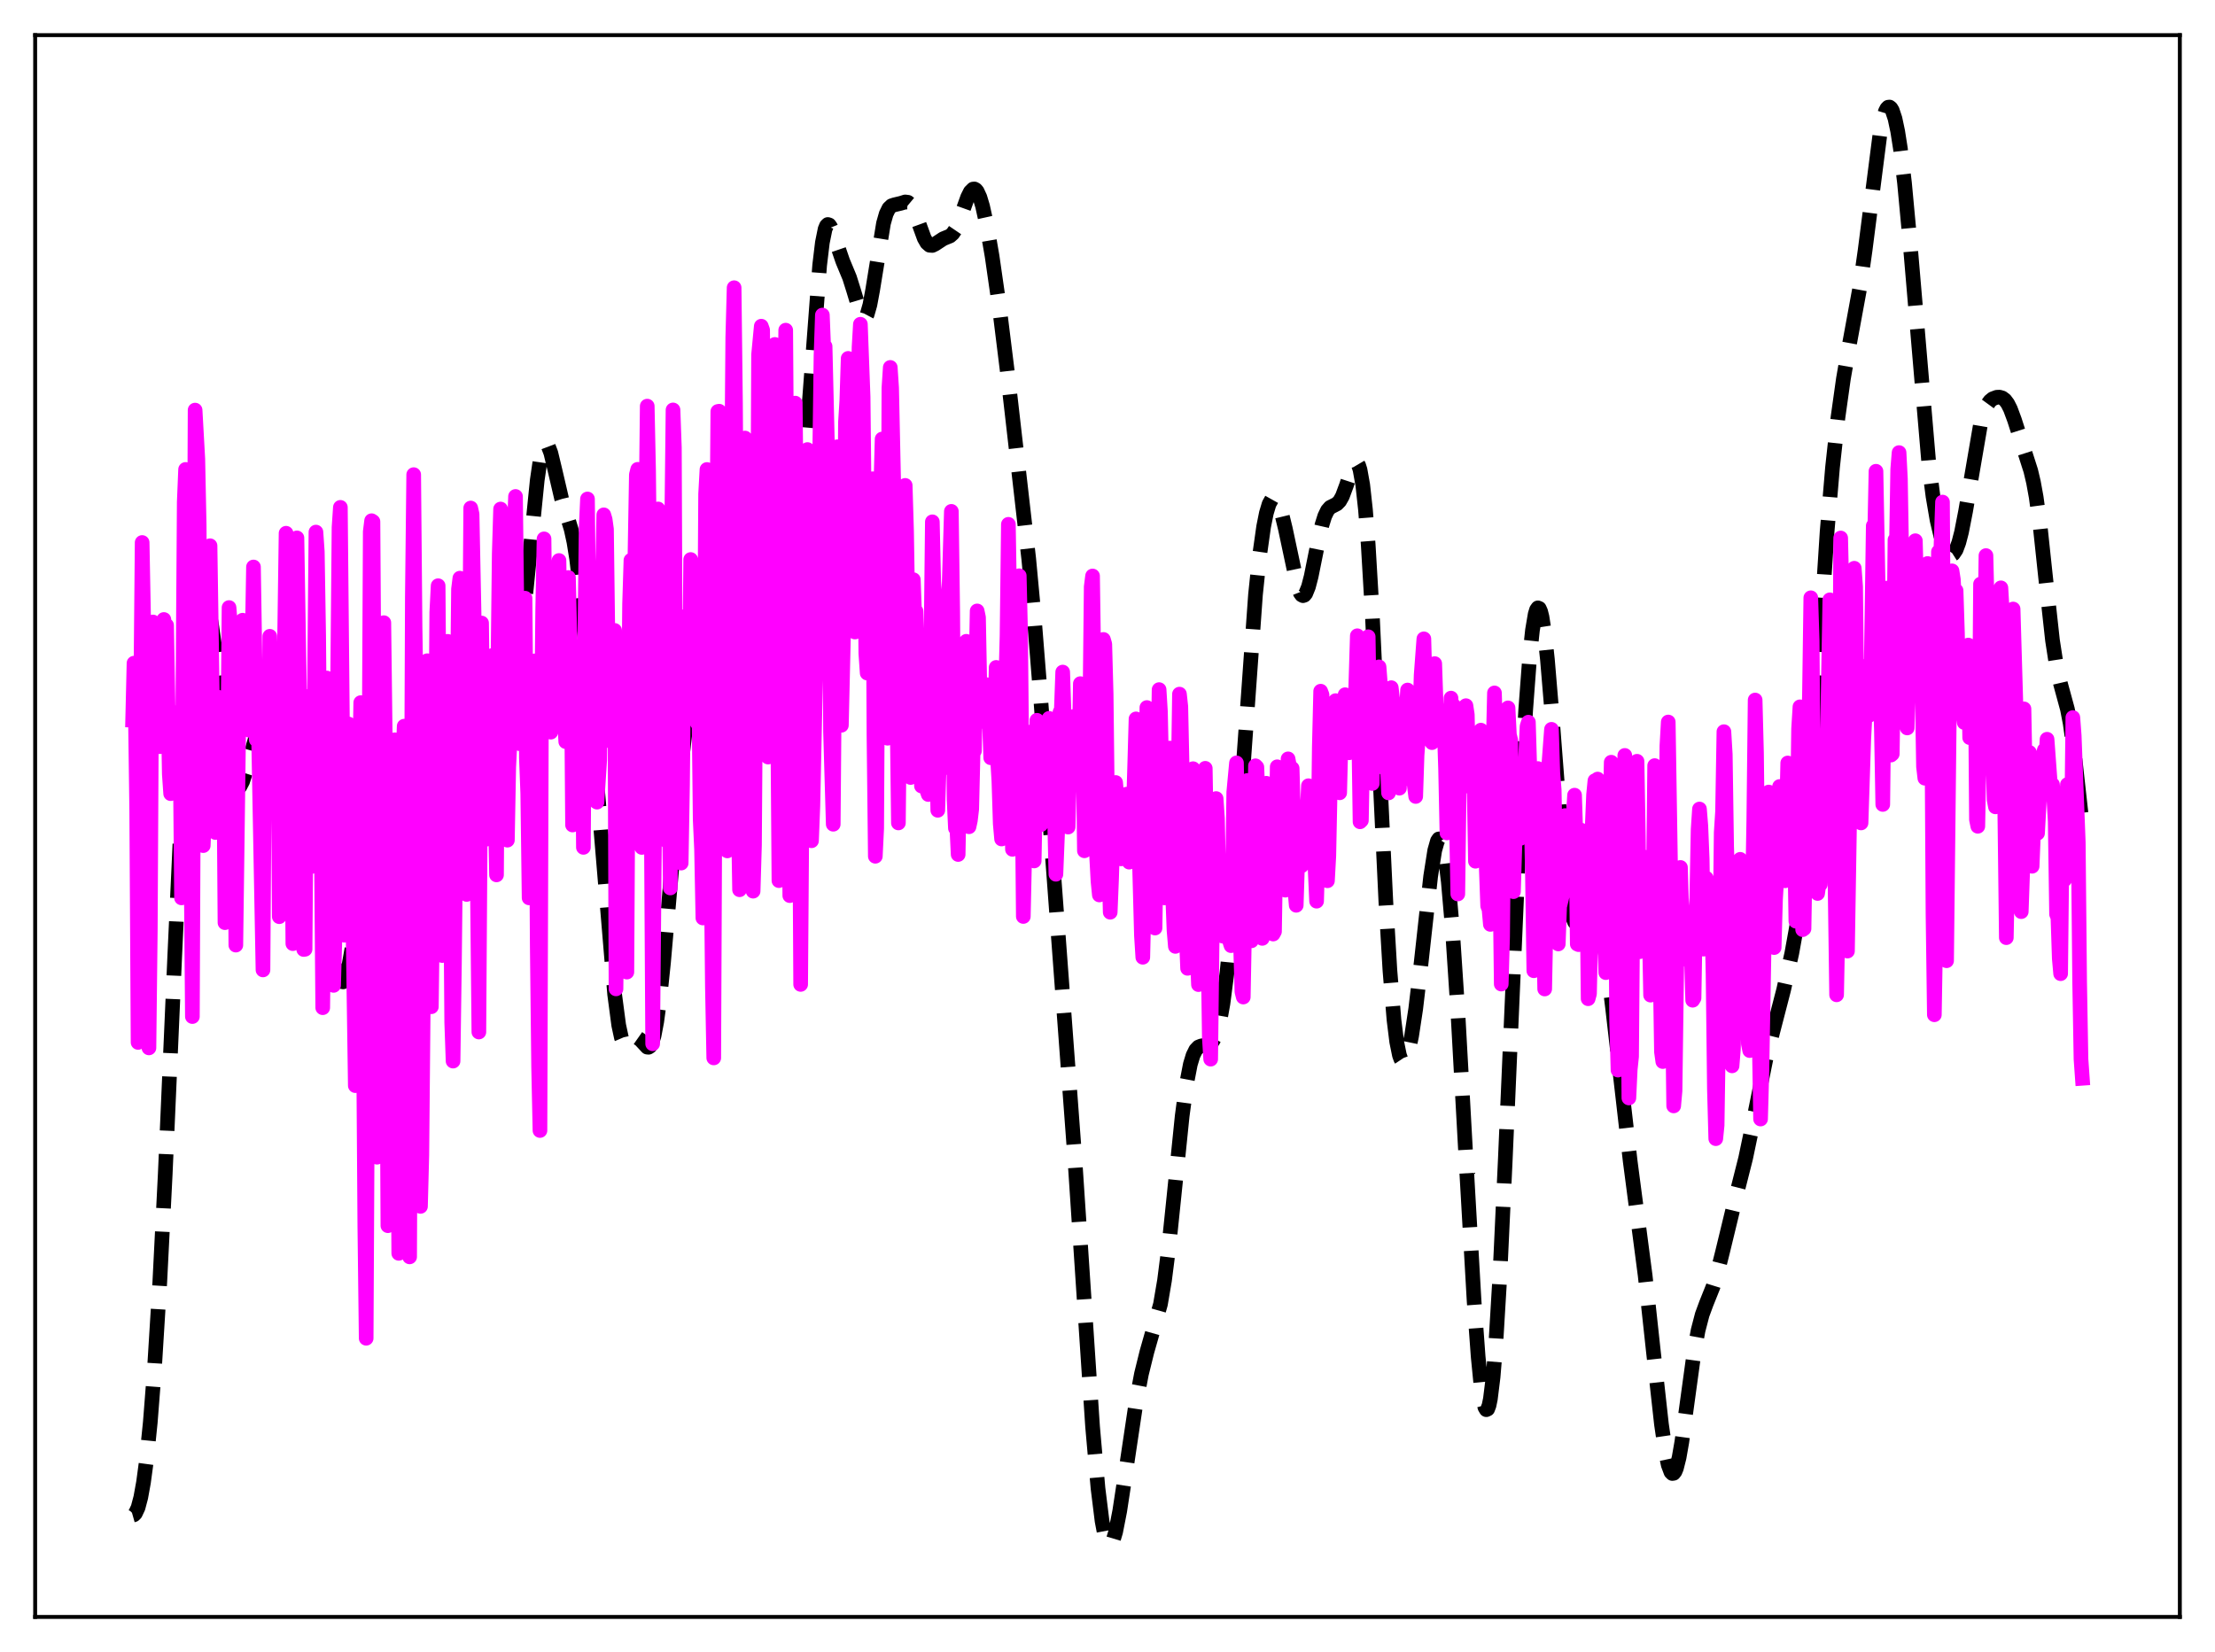 <?xml version="1.0" encoding="utf-8" standalone="no"?>
<!DOCTYPE svg PUBLIC "-//W3C//DTD SVG 1.1//EN"
  "http://www.w3.org/Graphics/SVG/1.1/DTD/svg11.dtd">
<svg xmlns:xlink="http://www.w3.org/1999/xlink" width="453.6pt" height="338.4pt" viewBox="0 0 453.6 338.4" xmlns="http://www.w3.org/2000/svg" version="1.1">
 <defs>
  <style type="text/css">*{stroke-linejoin: round; stroke-linecap: butt}</style>
 </defs>
 <g id="figure_1">
  <g id="patch_1">
   <path d="M 0 338.4 
L 453.6 338.4 
L 453.6 0 
L 0 0 
z
" style="fill: #ffffff"/>
  </g>
  <g id="axes_1">
   <g id="patch_2">
    <path d="M 7.2 331.2 
L 446.4 331.2 
L 446.4 7.2 
L 7.2 7.2 
z
" style="fill: #ffffff"/>
   </g>
   <g id="matplotlib.axis_1"/>
   <g id="matplotlib.axis_2"/>
   <g id="line2d_1">
    <path d="M 27.164 310.356 
L 27.442 310.277 
L 27.72 309.999 
L 28.276 308.811 
L 28.832 306.713 
L 29.388 303.633 
L 29.944 299.515 
L 30.778 291.315 
L 31.612 280.637 
L 32.725 262.574 
L 33.837 240.48 
L 35.783 195.842 
L 37.451 159.668 
L 38.285 145.263 
L 39.12 134.27 
L 39.676 128.943 
L 40.232 125.179 
L 40.788 122.888 
L 41.066 122.261 
L 41.344 121.96 
L 41.622 121.97 
L 41.9 122.277 
L 42.178 122.866 
L 42.734 124.835 
L 43.29 127.753 
L 44.124 133.584 
L 47.183 157.48 
L 47.739 159.833 
L 48.295 161.114 
L 48.573 161.356 
L 48.851 161.349 
L 49.129 161.114 
L 49.685 160.06 
L 50.519 157.48 
L 53.022 148.76 
L 56.636 137.851 
L 57.193 137.23 
L 57.471 137.22 
L 57.749 137.437 
L 58.027 137.889 
L 58.583 139.507 
L 59.139 141.993 
L 59.973 146.864 
L 61.641 156.833 
L 62.475 160.38 
L 63.588 163.803 
L 64.422 166.507 
L 64.978 168.908 
L 65.812 173.828 
L 66.924 182.611 
L 68.314 194.052 
L 68.87 197.554 
L 69.426 199.953 
L 69.705 200.677 
L 69.983 201.068 
L 70.261 201.123 
L 70.539 200.849 
L 70.817 200.26 
L 71.373 198.233 
L 72.207 193.567 
L 74.709 177.759 
L 75.265 175.484 
L 75.822 173.909 
L 76.378 173.026 
L 76.656 172.829 
L 76.934 172.782 
L 77.212 172.877 
L 77.768 173.447 
L 78.324 174.46 
L 79.158 176.645 
L 80.27 180.413 
L 82.217 187.167 
L 82.773 188.503 
L 83.329 189.341 
L 83.607 189.546 
L 83.885 189.6 
L 84.163 189.501 
L 84.719 188.855 
L 85.275 187.675 
L 86.109 185.185 
L 87.777 179.771 
L 88.612 177.868 
L 89.168 177.048 
L 89.724 176.545 
L 90.558 176.176 
L 91.948 175.698 
L 92.782 175.156 
L 95.285 173.3 
L 96.397 172.609 
L 96.953 172.062 
L 97.509 171.252 
L 98.065 170.114 
L 98.899 167.773 
L 100.011 163.761 
L 104.182 147.303 
L 105.016 142.958 
L 105.85 137.594 
L 106.685 131.019 
L 107.797 120.426 
L 110.021 98.337 
L 110.577 94.524 
L 111.133 92.032 
L 111.411 91.326 
L 111.689 90.982 
L 111.967 90.986 
L 112.245 91.313 
L 112.802 92.778 
L 113.636 96.254 
L 115.026 102.212 
L 116.138 105.693 
L 116.972 108.447 
L 117.528 110.997 
L 118.084 114.445 
L 118.919 121.51 
L 120.031 133.798 
L 125.87 203.682 
L 126.704 209.998 
L 127.26 212.571 
L 127.816 213.865 
L 128.094 214.101 
L 128.372 214.122 
L 128.928 213.725 
L 130.04 212.655 
L 130.596 212.603 
L 131.152 212.994 
L 132.543 214.49 
L 132.821 214.514 
L 133.099 214.334 
L 133.377 213.908 
L 133.933 212.203 
L 134.489 209.271 
L 135.045 205.148 
L 135.879 197.151 
L 137.826 174.894 
L 139.494 156.986 
L 140.606 147.184 
L 141.44 141.648 
L 141.996 139.057 
L 142.552 137.398 
L 143.108 136.594 
L 143.386 136.458 
L 143.943 136.545 
L 144.777 136.941 
L 145.055 136.971 
L 145.333 136.887 
L 145.611 136.658 
L 146.167 135.69 
L 146.723 134.005 
L 147.557 130.326 
L 151.45 110.73 
L 154.23 97.988 
L 154.786 96.676 
L 155.064 96.359 
L 155.342 96.285 
L 155.62 96.454 
L 155.899 96.856 
L 156.455 98.267 
L 157.567 102.407 
L 158.401 105.189 
L 158.957 106.339 
L 159.513 106.817 
L 159.791 106.828 
L 160.347 106.508 
L 161.459 105.293 
L 162.572 103.946 
L 163.128 102.834 
L 163.684 100.931 
L 164.24 97.84 
L 164.796 93.292 
L 165.63 83.764 
L 167.854 54.318 
L 168.411 49.674 
L 168.967 46.931 
L 169.245 46.25 
L 169.523 45.982 
L 169.801 46.07 
L 170.079 46.451 
L 170.635 47.819 
L 172.581 53.495 
L 173.971 56.84 
L 174.806 59.489 
L 176.196 64.111 
L 176.752 65.043 
L 177.03 65.127 
L 177.308 64.916 
L 177.586 64.395 
L 178.142 62.444 
L 178.698 59.461 
L 180.923 45.754 
L 181.479 43.803 
L 182.035 42.665 
L 182.591 42.141 
L 183.147 41.958 
L 184.537 41.626 
L 185.371 41.363 
L 185.927 41.433 
L 186.483 41.896 
L 187.04 42.827 
L 187.874 44.961 
L 189.264 48.779 
L 189.82 49.752 
L 190.376 50.237 
L 190.932 50.274 
L 191.488 49.999 
L 193.157 48.904 
L 194.547 48.335 
L 195.103 47.846 
L 195.659 47.028 
L 196.215 45.847 
L 197.327 42.708 
L 198.161 40.389 
L 198.717 39.278 
L 199.274 38.73 
L 199.552 38.707 
L 199.83 38.863 
L 200.108 39.198 
L 200.664 40.398 
L 201.22 42.246 
L 202.054 46.03 
L 203.166 52.471 
L 204.556 62.14 
L 206.225 75.616 
L 210.673 114.486 
L 211.786 126.406 
L 213.176 143.837 
L 220.127 237.561 
L 223.742 292.19 
L 224.854 304.847 
L 225.688 311.573 
L 226.244 314.501 
L 226.8 316.125 
L 227.078 316.454 
L 227.356 316.473 
L 227.634 316.195 
L 227.912 315.64 
L 228.468 313.784 
L 229.302 309.52 
L 230.415 302.212 
L 232.639 287.327 
L 233.751 281.434 
L 234.863 276.931 
L 237.644 267.157 
L 238.478 262.258 
L 239.312 255.717 
L 240.424 244.963 
L 242.092 228.608 
L 242.927 222.34 
L 243.761 218.01 
L 244.317 216.175 
L 244.873 215.049 
L 245.429 214.467 
L 245.985 214.243 
L 247.653 213.965 
L 248.209 213.473 
L 248.766 212.534 
L 249.322 211.003 
L 249.878 208.742 
L 250.434 205.633 
L 251.268 199.21 
L 252.102 190.629 
L 253.214 176.264 
L 257.107 121.801 
L 257.941 113.79 
L 258.775 107.873 
L 259.331 105.102 
L 259.887 103.241 
L 260.443 102.249 
L 260.721 102.066 
L 261 102.082 
L 261.278 102.29 
L 261.834 103.25 
L 262.39 104.871 
L 263.224 108.301 
L 265.726 120.063 
L 266.282 121.481 
L 266.56 121.865 
L 266.838 122.011 
L 267.117 121.914 
L 267.395 121.574 
L 267.951 120.207 
L 268.507 118.069 
L 269.897 111.162 
L 270.731 107.493 
L 271.287 105.722 
L 271.843 104.559 
L 272.399 103.919 
L 273.234 103.499 
L 273.79 103.206 
L 274.346 102.635 
L 274.902 101.649 
L 275.736 99.402 
L 276.848 96.014 
L 277.404 94.947 
L 277.682 94.759 
L 277.96 94.876 
L 278.238 95.348 
L 278.516 96.222 
L 279.072 99.326 
L 279.629 104.404 
L 280.185 111.508 
L 281.019 125.635 
L 282.409 155.183 
L 283.799 184.619 
L 284.633 198.739 
L 285.468 208.911 
L 286.024 213.388 
L 286.58 216.13 
L 286.858 216.906 
L 287.136 217.321 
L 287.414 217.401 
L 287.692 217.172 
L 287.97 216.658 
L 288.526 214.863 
L 289.082 212.161 
L 289.916 206.655 
L 291.028 197.209 
L 292.975 179.514 
L 293.809 174.21 
L 294.365 172.253 
L 294.643 171.841 
L 294.921 171.834 
L 295.199 172.246 
L 295.477 173.081 
L 296.033 176.023 
L 296.589 180.596 
L 297.423 190.205 
L 298.536 207.092 
L 300.204 237.25 
L 301.872 266.458 
L 302.706 277.902 
L 303.262 283.553 
L 303.818 287.253 
L 304.097 288.29 
L 304.375 288.752 
L 304.653 288.622 
L 304.931 287.888 
L 305.209 286.547 
L 305.765 282.061 
L 306.321 275.279 
L 307.155 261.306 
L 308.267 237.392 
L 311.604 160.062 
L 312.438 145.439 
L 313.272 134.295 
L 313.828 129.08 
L 314.384 125.791 
L 314.662 124.897 
L 314.94 124.509 
L 315.218 124.625 
L 315.496 125.239 
L 315.774 126.336 
L 316.331 129.894 
L 316.887 135.055 
L 317.721 145.019 
L 319.945 173.763 
L 320.779 181.479 
L 321.335 185.106 
L 321.891 187.526 
L 322.448 188.857 
L 322.726 189.172 
L 323.004 189.291 
L 323.282 189.245 
L 323.838 188.788 
L 325.506 186.723 
L 326.062 186.532 
L 326.34 186.633 
L 326.618 186.886 
L 327.174 187.909 
L 327.73 189.681 
L 328.286 192.23 
L 329.121 197.444 
L 330.233 206.454 
L 333.847 237.906 
L 336.906 261.265 
L 338.574 276.683 
L 340.242 291.736 
L 341.077 297.438 
L 341.633 300.064 
L 342.189 301.546 
L 342.467 301.822 
L 342.745 301.779 
L 343.023 301.42 
L 343.301 300.75 
L 343.857 298.547 
L 344.413 295.361 
L 345.525 287.198 
L 346.915 277.06 
L 347.75 272.495 
L 348.584 269.293 
L 349.418 267.028 
L 350.808 263.559 
L 351.642 260.868 
L 352.754 256.432 
L 355.535 244.942 
L 357.481 237.241 
L 358.871 230.595 
L 361.652 216.828 
L 363.042 211.334 
L 365.266 202.746 
L 366.935 195.258 
L 368.047 189.1 
L 368.881 183.017 
L 369.715 174.973 
L 370.549 164.646 
L 371.661 147.856 
L 374.164 108.906 
L 375.276 95.716 
L 376.388 85.525 
L 377.5 77.6 
L 378.613 71.182 
L 380.837 59.071 
L 381.949 51.252 
L 385.008 27.338 
L 385.564 24.588 
L 386.12 22.775 
L 386.398 22.241 
L 386.676 21.958 
L 386.954 21.927 
L 387.232 22.147 
L 387.51 22.614 
L 388.066 24.28 
L 388.622 26.899 
L 389.178 30.446 
L 390.012 37.425 
L 391.125 49.417 
L 395.017 95.201 
L 395.851 101.682 
L 396.686 106.577 
L 397.52 110.086 
L 398.076 111.749 
L 398.632 112.903 
L 399.188 113.542 
L 399.466 113.657 
L 399.744 113.63 
L 400.022 113.453 
L 400.578 112.624 
L 401.134 111.138 
L 401.69 109.003 
L 402.524 104.732 
L 405.583 86.9 
L 406.417 84.089 
L 406.973 82.892 
L 407.529 82.129 
L 408.085 81.678 
L 408.92 81.369 
L 409.476 81.349 
L 410.032 81.511 
L 410.588 81.927 
L 411.144 82.668 
L 411.7 83.768 
L 412.534 86.013 
L 415.871 96.427 
L 416.427 98.782 
L 416.983 101.843 
L 417.817 107.994 
L 418.929 118.448 
L 420.319 131.146 
L 421.154 136.545 
L 421.988 140.156 
L 423.378 145.256 
L 423.934 148.143 
L 424.768 154.02 
L 426.158 166.545 
L 426.436 169.058 
L 426.436 169.058 
" clip-path="url(#p2d844415a6)" style="fill: none; stroke-dasharray: 11.1,4.8; stroke-dashoffset: 0; stroke: #000000; stroke-width: 3"/>
   </g>
   <g id="line2d_2">
    <path d="M 27.164 147.5 
L 27.442 135.836 
L 27.72 145.902 
L 27.998 166.177 
L 28.276 213.526 
L 28.554 192.156 
L 28.832 140.921 
L 29.11 111.122 
L 29.388 125.763 
L 29.666 130.518 
L 29.944 146.134 
L 30.222 154.902 
L 30.5 214.644 
L 30.778 190.713 
L 31.056 139.534 
L 31.334 127.407 
L 31.612 131.039 
L 31.89 129.74 
L 32.168 146.628 
L 32.446 145.453 
L 32.725 152.951 
L 33.003 150.96 
L 33.559 126.892 
L 33.837 129.944 
L 34.115 128.085 
L 34.671 158.582 
L 34.949 162.568 
L 35.227 160.302 
L 35.783 145.973 
L 36.061 160.367 
L 36.339 154.993 
L 36.617 157.848 
L 36.895 154.066 
L 37.173 183.918 
L 37.729 102.869 
L 38.007 96.156 
L 38.285 130.761 
L 38.563 142.582 
L 38.842 169.468 
L 39.12 175.214 
L 39.398 208.227 
L 39.954 84.001 
L 40.51 93.993 
L 40.788 107.543 
L 41.066 149.035 
L 41.344 165.88 
L 41.622 173.208 
L 41.9 166.283 
L 42.178 152.762 
L 42.734 116.926 
L 43.012 111.786 
L 43.568 148.664 
L 44.124 170.525 
L 44.68 142.81 
L 44.959 147.312 
L 45.237 147.492 
L 45.515 158.378 
L 45.793 151.589 
L 46.071 188.993 
L 46.349 183.524 
L 46.905 124.448 
L 47.183 127.845 
L 47.461 134.07 
L 47.739 153.239 
L 48.017 153.258 
L 48.295 193.592 
L 49.129 130.056 
L 49.407 129.595 
L 49.685 127.04 
L 49.963 139.094 
L 50.241 137.154 
L 50.519 129.556 
L 50.797 137.561 
L 51.076 149.591 
L 51.632 132.21 
L 51.91 116.136 
L 52.466 151.511 
L 52.744 139.93 
L 53.856 198.675 
L 54.134 158.107 
L 54.412 143.381 
L 54.69 136.63 
L 54.968 166.297 
L 55.246 130.334 
L 55.802 156.395 
L 56.08 162.647 
L 56.358 145.262 
L 56.636 152.288 
L 56.914 144.245 
L 57.193 187.767 
L 57.471 133.664 
L 57.749 145.235 
L 58.027 148.917 
L 58.583 109.226 
L 58.861 131.642 
L 59.139 133.635 
L 59.695 158.473 
L 59.973 193.29 
L 60.251 188.102 
L 60.529 138.007 
L 60.807 110.178 
L 62.197 194.488 
L 62.475 194.441 
L 62.753 157.547 
L 63.031 142.663 
L 63.309 159.944 
L 63.588 164.953 
L 63.866 177.48 
L 64.144 167.734 
L 64.7 108.989 
L 64.978 112.989 
L 65.256 130.149 
L 65.534 161.87 
L 65.812 173.648 
L 66.09 206.412 
L 66.924 138.883 
L 67.202 139.71 
L 67.48 150.33 
L 68.314 201.841 
L 68.592 191.98 
L 68.87 169.596 
L 69.426 108.022 
L 69.705 103.924 
L 70.539 191.563 
L 70.817 185.634 
L 71.373 148.296 
L 71.929 154.078 
L 72.207 184.599 
L 72.763 222.375 
L 73.597 159.669 
L 73.875 143.92 
L 74.431 211.367 
L 74.709 251.108 
L 74.987 274.122 
L 75.822 108.905 
L 76.1 106.66 
L 76.378 106.845 
L 77.212 237.032 
L 77.49 224.895 
L 77.768 207.496 
L 78.046 181.275 
L 78.324 140.737 
L 78.602 127.546 
L 78.88 150.176 
L 79.436 251.065 
L 79.714 248.482 
L 79.992 219.421 
L 80.27 203.93 
L 80.548 166.341 
L 80.826 151.536 
L 81.104 175.81 
L 81.66 256.729 
L 81.939 229.949 
L 82.495 155.542 
L 82.773 148.745 
L 83.051 160.516 
L 83.607 238.487 
L 83.885 257.451 
L 84.441 122.311 
L 84.719 97.222 
L 84.997 128.387 
L 85.275 146.227 
L 86.109 247.112 
L 86.387 236.588 
L 87.221 146.711 
L 87.499 135.338 
L 88.056 200.85 
L 88.334 206.214 
L 88.612 184.972 
L 89.168 161.085 
L 89.446 125.411 
L 89.724 119.975 
L 90.28 191.63 
L 90.558 195.725 
L 90.836 180.652 
L 91.114 177.847 
L 91.392 169.074 
L 91.67 131.368 
L 91.948 140.306 
L 92.504 209.429 
L 92.782 217.349 
L 93.06 197.373 
L 93.894 120.683 
L 94.172 118.429 
L 94.451 126.81 
L 95.007 176.032 
L 95.563 183.211 
L 95.841 178.175 
L 96.397 104.062 
L 96.675 105.314 
L 97.231 133.15 
L 97.509 156.679 
L 98.065 211.392 
L 98.621 127.619 
L 98.899 148.875 
L 99.455 171.928 
L 99.733 151.728 
L 100.011 145.242 
L 100.289 151.277 
L 100.568 140.042 
L 100.846 134.259 
L 101.402 164.734 
L 101.68 179.208 
L 101.958 137.201 
L 102.236 113.405 
L 102.514 104.267 
L 102.792 125.37 
L 103.07 121.981 
L 103.348 127.231 
L 103.626 158.561 
L 103.904 172.094 
L 104.182 157.109 
L 105.016 140.545 
L 105.294 109.178 
L 105.572 101.691 
L 106.128 148.63 
L 106.406 152.334 
L 106.685 145.733 
L 106.963 149.653 
L 107.519 122.531 
L 107.797 155.267 
L 108.075 162.536 
L 108.353 183.917 
L 108.909 153.812 
L 109.187 153.231 
L 109.465 135.378 
L 109.743 152.443 
L 110.021 193.765 
L 110.299 218.568 
L 110.577 231.567 
L 110.855 151.765 
L 111.133 125.007 
L 111.411 110.378 
L 111.689 135.45 
L 111.967 135.242 
L 112.245 117.547 
L 112.523 143.972 
L 112.802 149.967 
L 113.08 133.113 
L 113.358 141.515 
L 113.636 140.968 
L 113.914 141.832 
L 114.192 118.436 
L 114.47 114.808 
L 115.026 146.049 
L 115.304 144.067 
L 115.582 146.642 
L 115.86 151.918 
L 116.138 139.555 
L 116.416 118.292 
L 116.694 129.952 
L 116.972 134.731 
L 117.25 168.989 
L 117.528 153.168 
L 117.806 146.896 
L 118.084 148.052 
L 118.362 144.826 
L 118.64 144.44 
L 118.919 145.205 
L 119.197 139.207 
L 119.475 173.571 
L 119.753 131.845 
L 120.031 108.314 
L 120.309 102.207 
L 120.587 126.8 
L 120.865 134.055 
L 121.143 128.227 
L 121.421 129.647 
L 121.977 156.882 
L 122.255 164.305 
L 122.811 155.687 
L 123.089 132.924 
L 123.645 105.458 
L 123.923 106.379 
L 124.201 108.403 
L 124.757 151.715 
L 125.036 145.176 
L 125.314 132.386 
L 125.592 146.242 
L 125.87 129.131 
L 126.148 202.557 
L 126.426 178.091 
L 126.704 163.471 
L 126.982 170.114 
L 127.26 161.608 
L 127.538 164.973 
L 127.816 166.29 
L 128.094 139.649 
L 128.372 199.115 
L 128.65 151.921 
L 128.928 123.681 
L 129.206 114.76 
L 129.484 131.034 
L 129.762 129.439 
L 130.318 97.24 
L 130.596 96.135 
L 130.874 118.342 
L 131.152 169.287 
L 131.431 173.583 
L 131.709 160.49 
L 132.265 107.711 
L 132.543 83.187 
L 132.821 96.415 
L 133.099 122.61 
L 133.655 213.802 
L 134.489 119.916 
L 134.767 104.251 
L 135.045 161.204 
L 135.323 121.451 
L 135.601 117.982 
L 135.879 144.844 
L 136.157 155.946 
L 136.435 159.123 
L 136.713 172.448 
L 136.991 160.881 
L 137.269 181.885 
L 137.548 108.323 
L 137.826 83.968 
L 138.104 91.707 
L 138.382 159.226 
L 138.66 171.847 
L 138.938 168.581 
L 139.216 168.872 
L 139.494 176.789 
L 139.772 160.747 
L 140.05 133.888 
L 140.328 126.243 
L 140.606 140.962 
L 140.884 145.18 
L 141.162 143.996 
L 141.44 114.61 
L 141.996 136.522 
L 142.274 124.391 
L 142.552 143.592 
L 142.83 148.153 
L 143.108 143.071 
L 143.386 167.867 
L 143.665 173.96 
L 143.943 188.036 
L 144.499 101.164 
L 144.777 96.169 
L 145.889 202.163 
L 146.167 216.697 
L 146.445 154.341 
L 147.001 84.284 
L 147.279 84.231 
L 147.557 103.385 
L 147.835 107.22 
L 148.113 102.861 
L 148.391 152.123 
L 148.947 174.294 
L 149.225 166.361 
L 149.503 137.837 
L 150.06 69.134 
L 150.338 58.933 
L 150.616 82.441 
L 151.172 165.339 
L 151.45 182.25 
L 151.728 167.415 
L 152.006 98.242 
L 152.284 92.759 
L 152.562 89.727 
L 152.84 128.1 
L 153.118 114.955 
L 153.396 125.861 
L 153.674 146.223 
L 153.952 175.577 
L 154.23 182.539 
L 154.508 173.103 
L 154.786 133.43 
L 155.064 132.119 
L 155.342 72.674 
L 155.899 66.813 
L 156.177 67.597 
L 156.733 134.422 
L 157.011 139.037 
L 157.289 155.072 
L 157.845 91.886 
L 158.123 86.429 
L 158.401 70.752 
L 158.679 70.554 
L 159.513 180.382 
L 159.791 167.751 
L 160.903 67.629 
L 161.737 183.452 
L 162.294 101.44 
L 162.85 82.572 
L 163.406 132.191 
L 163.684 153.379 
L 163.962 201.642 
L 164.518 126.917 
L 164.796 109.418 
L 165.074 102.521 
L 165.352 92.083 
L 165.63 107.932 
L 165.908 106.409 
L 166.186 172.217 
L 166.464 165.121 
L 167.298 125.891 
L 167.576 103.83 
L 167.854 93.685 
L 168.132 72.73 
L 168.411 64.538 
L 168.689 71.475 
L 168.967 70.943 
L 169.801 105.952 
L 170.079 149.862 
L 170.635 168.834 
L 171.191 102.264 
L 171.469 91.51 
L 171.747 107.039 
L 172.025 137.598 
L 172.303 148.56 
L 172.859 124.764 
L 173.137 86.518 
L 173.415 82.027 
L 173.693 73.411 
L 173.971 82.655 
L 174.249 113.426 
L 174.528 106.303 
L 175.084 129.462 
L 175.918 71.136 
L 176.196 66.416 
L 176.752 81.286 
L 177.308 133.822 
L 177.586 137.867 
L 177.864 132.13 
L 178.142 109.634 
L 178.42 100.868 
L 178.698 98.067 
L 178.976 150.669 
L 179.254 175.391 
L 179.532 169.683 
L 179.81 120.406 
L 180.645 89.928 
L 181.201 144.565 
L 181.479 138.022 
L 181.757 151.214 
L 182.035 79.48 
L 182.313 75.262 
L 182.591 79.442 
L 183.147 105.135 
L 183.703 146.157 
L 183.981 168.566 
L 184.537 114.919 
L 184.815 101.021 
L 185.093 102.179 
L 185.371 99.428 
L 185.649 108.742 
L 186.483 159.259 
L 186.762 131.759 
L 187.04 118.741 
L 187.318 126.364 
L 187.596 125.219 
L 187.874 135.171 
L 188.152 132.663 
L 188.708 161.004 
L 189.264 134.624 
L 189.542 159.204 
L 189.82 161.934 
L 190.098 162.74 
L 190.376 141.769 
L 190.654 132.334 
L 190.932 106.886 
L 191.21 119.106 
L 191.488 122.628 
L 191.766 151.749 
L 192.044 165.976 
L 192.6 148.626 
L 192.879 148.276 
L 193.157 156.42 
L 193.435 157.262 
L 193.713 139.268 
L 193.991 142.796 
L 194.269 123.265 
L 194.825 104.744 
L 195.103 125.367 
L 195.381 163.829 
L 195.659 169.648 
L 195.937 169.339 
L 196.215 175.03 
L 196.493 160.291 
L 196.771 159.031 
L 197.049 147.683 
L 197.327 150.816 
L 197.605 133.673 
L 197.883 131.362 
L 198.439 169.347 
L 198.717 168.067 
L 198.995 165.73 
L 199.274 154.208 
L 199.552 153.819 
L 200.108 125.138 
L 200.386 126.475 
L 200.664 141.15 
L 200.942 147.063 
L 201.22 147.764 
L 201.498 143.118 
L 201.776 142.639 
L 202.054 140.249 
L 202.332 142.608 
L 202.61 147.386 
L 202.888 155.217 
L 203.166 151.347 
L 203.444 152.304 
L 203.722 148.339 
L 204 136.71 
L 204.278 155.438 
L 204.556 159.974 
L 204.834 168.725 
L 205.112 171.854 
L 206.225 130.31 
L 206.503 107.401 
L 206.781 124.108 
L 207.337 173.972 
L 207.893 154.835 
L 208.171 144.009 
L 208.449 139.237 
L 208.727 117.936 
L 209.005 129.67 
L 209.561 187.725 
L 210.395 149.933 
L 210.673 150.991 
L 210.951 157.049 
L 211.229 157.014 
L 211.508 161.073 
L 211.786 176.352 
L 212.342 147.537 
L 212.62 149.085 
L 213.176 168.912 
L 213.732 155.879 
L 214.01 165.113 
L 214.288 161.539 
L 214.844 147.143 
L 215.122 154.724 
L 215.4 156.166 
L 215.678 155.74 
L 216.234 179.078 
L 216.79 165.179 
L 217.068 145.879 
L 217.346 145.351 
L 217.625 137.665 
L 218.181 154.537 
L 218.459 169.018 
L 218.737 169.411 
L 219.293 147.256 
L 219.571 147.715 
L 219.849 146.764 
L 220.127 151.711 
L 220.405 149.742 
L 220.683 160.637 
L 220.961 154.92 
L 221.239 140.033 
L 221.517 143.438 
L 221.795 152.197 
L 222.073 174.269 
L 222.629 171.591 
L 222.907 171.798 
L 223.463 120.186 
L 223.742 117.98 
L 224.576 175.459 
L 224.854 180.513 
L 225.132 183.316 
L 225.688 161.129 
L 225.966 130.979 
L 226.244 131.935 
L 226.522 142.156 
L 226.8 165.973 
L 227.356 186.859 
L 227.634 179.988 
L 228.19 162.174 
L 228.468 160.283 
L 228.746 163.623 
L 229.024 168.646 
L 229.302 165.871 
L 229.58 175.925 
L 229.858 173.128 
L 230.137 165.779 
L 230.415 162.938 
L 230.693 162.676 
L 230.971 171.436 
L 231.249 176.598 
L 231.527 174.891 
L 231.805 175.053 
L 232.361 157.089 
L 232.639 147.255 
L 232.917 153.983 
L 233.195 171.09 
L 233.751 191.665 
L 234.029 196.08 
L 234.585 172.398 
L 234.863 144.93 
L 235.141 145.468 
L 235.419 155.504 
L 235.697 177.92 
L 235.975 189.056 
L 236.254 188.874 
L 236.532 190.096 
L 237.366 141.258 
L 237.644 145.779 
L 238.2 171.4 
L 238.478 183.919 
L 238.756 182.486 
L 239.034 174.055 
L 239.312 158.301 
L 239.59 153.226 
L 240.146 183.563 
L 240.424 190.61 
L 240.702 193.852 
L 240.98 180.177 
L 241.536 142.18 
L 241.814 144.728 
L 242.371 170.643 
L 242.649 185.186 
L 243.205 198.348 
L 243.483 192.623 
L 243.761 166.429 
L 244.039 159.676 
L 244.317 157.455 
L 244.873 191.013 
L 245.151 195.27 
L 245.429 201.681 
L 245.707 196.038 
L 246.263 170.653 
L 246.541 160.249 
L 246.819 157.377 
L 247.097 173.778 
L 247.653 212.574 
L 247.931 216.951 
L 248.209 193.832 
L 248.766 169.041 
L 249.044 163.573 
L 249.322 167.635 
L 249.6 180.633 
L 250.156 191.34 
L 250.434 191.762 
L 250.712 187.246 
L 250.99 178.475 
L 251.268 177.975 
L 251.546 187.756 
L 251.824 192.837 
L 252.102 193.701 
L 252.38 181.886 
L 252.658 162.242 
L 253.214 156.269 
L 253.77 186.842 
L 254.048 193.429 
L 254.326 203.141 
L 254.605 204.228 
L 255.439 159.865 
L 255.717 160.585 
L 256.273 192.71 
L 256.551 192.257 
L 257.107 156.861 
L 257.385 157.135 
L 257.663 164.034 
L 258.219 188.032 
L 258.497 192.212 
L 258.775 180.912 
L 259.053 163.352 
L 259.331 160.439 
L 259.609 165.487 
L 260.165 177.713 
L 260.443 183.257 
L 260.721 191.323 
L 261 190.803 
L 261.556 157.062 
L 261.834 160.404 
L 262.112 166.044 
L 262.39 176.823 
L 262.668 179.7 
L 262.946 178.656 
L 263.224 182.334 
L 263.502 176.061 
L 263.78 155.441 
L 264.058 156.907 
L 264.336 160.709 
L 264.614 157.388 
L 264.892 166.921 
L 265.17 182.311 
L 265.448 185.434 
L 266.004 167.865 
L 266.56 177.326 
L 267.117 169.37 
L 267.395 172.58 
L 267.951 160.946 
L 268.507 169.169 
L 268.785 170.461 
L 269.063 172.485 
L 269.619 184.595 
L 269.897 174.803 
L 270.175 152.978 
L 270.453 141.579 
L 270.731 142.317 
L 271.009 153.266 
L 271.287 157.654 
L 271.565 173.715 
L 271.843 180.41 
L 272.121 175.343 
L 272.677 148.314 
L 272.955 146.256 
L 273.234 147.877 
L 273.512 143.514 
L 273.79 148.537 
L 274.346 162.391 
L 274.624 151.502 
L 274.902 146.747 
L 275.18 145.353 
L 275.458 142.302 
L 275.736 145.606 
L 276.014 146.395 
L 276.292 154.189 
L 276.57 150.07 
L 276.848 148.372 
L 277.126 145.727 
L 277.404 148.299 
L 277.96 130.225 
L 278.516 168.333 
L 278.794 168.059 
L 279.072 153.381 
L 279.351 148.712 
L 279.629 148.86 
L 279.907 145.781 
L 280.185 130.426 
L 280.463 147.212 
L 280.741 156.15 
L 281.019 160.482 
L 281.297 145.662 
L 281.575 139.018 
L 281.853 140.752 
L 282.131 139.301 
L 282.409 136.596 
L 282.687 140.179 
L 282.965 151.175 
L 283.243 157.037 
L 283.521 149.409 
L 283.799 149.536 
L 284.355 162.415 
L 284.633 148.856 
L 284.911 140.859 
L 285.746 148.13 
L 286.024 156.804 
L 286.302 160.372 
L 286.58 161.445 
L 286.858 148.803 
L 287.136 148.524 
L 287.414 159.656 
L 287.97 146.153 
L 288.248 141.342 
L 288.526 144.625 
L 288.804 145.719 
L 289.082 147.842 
L 289.36 146.799 
L 289.638 160.939 
L 289.916 163.144 
L 290.194 154.682 
L 290.75 147.03 
L 291.028 138.277 
L 291.585 130.856 
L 292.141 150.879 
L 292.419 149.666 
L 292.697 149.861 
L 292.975 151.725 
L 293.253 152.113 
L 293.531 145.655 
L 293.809 135.929 
L 294.087 143.993 
L 294.365 147.765 
L 294.643 147.503 
L 294.921 146.04 
L 295.199 151.005 
L 295.477 151.329 
L 295.755 149.202 
L 296.033 157.461 
L 296.311 170.616 
L 296.589 157.136 
L 296.867 152.91 
L 297.145 142.997 
L 297.423 149.109 
L 297.701 144.514 
L 298.258 168.648 
L 298.536 183.118 
L 298.814 162.422 
L 299.092 153.518 
L 299.37 149.601 
L 299.648 149.012 
L 299.926 144.814 
L 300.204 144.546 
L 300.482 146.384 
L 300.76 158.54 
L 301.038 161.167 
L 301.316 158.992 
L 301.594 155.489 
L 301.872 160.583 
L 302.15 176.413 
L 302.984 150.975 
L 303.262 149.556 
L 303.54 153.02 
L 303.818 154.648 
L 304.097 162.412 
L 304.375 178.001 
L 304.653 185.556 
L 304.931 186.25 
L 305.209 189.348 
L 305.487 164.713 
L 306.043 141.935 
L 306.321 150.564 
L 306.599 154.059 
L 307.155 179.029 
L 307.433 201.57 
L 307.711 191.868 
L 307.989 163.263 
L 308.823 144.998 
L 309.101 150.472 
L 309.379 151.624 
L 309.657 172.027 
L 309.935 182.642 
L 310.492 164.613 
L 310.77 162.135 
L 311.326 171.741 
L 311.604 167.135 
L 311.882 167.056 
L 312.716 148.773 
L 312.994 147.925 
L 313.55 166.362 
L 313.828 179.548 
L 314.106 198.841 
L 314.662 168.298 
L 314.94 157.423 
L 315.218 160.064 
L 315.496 166.064 
L 315.774 179.324 
L 316.052 187.191 
L 316.331 202.58 
L 316.887 174.566 
L 317.165 156.771 
L 317.721 149.391 
L 317.999 158.363 
L 318.277 161.754 
L 318.833 190.591 
L 319.111 193.354 
L 319.389 185.696 
L 319.945 183.388 
L 320.501 167.058 
L 320.779 170.804 
L 321.057 171.22 
L 321.335 171.382 
L 321.613 167.944 
L 321.891 171.751 
L 322.448 162.875 
L 322.726 171.317 
L 323.004 193.375 
L 323.282 193.497 
L 323.838 170.054 
L 324.116 171.844 
L 324.394 177.919 
L 324.672 171.838 
L 324.95 179.183 
L 325.228 204.575 
L 325.506 203.559 
L 325.784 191.146 
L 326.062 169.398 
L 326.34 162.774 
L 326.618 159.908 
L 326.896 163.153 
L 327.174 159.58 
L 327.452 168.402 
L 327.73 182.087 
L 328.008 185.897 
L 328.286 192.623 
L 328.564 190.42 
L 328.843 199.227 
L 329.121 192.264 
L 329.955 156.126 
L 330.233 162.247 
L 330.511 164.539 
L 330.789 175.136 
L 331.067 209.286 
L 331.345 219.191 
L 331.623 212.987 
L 331.901 202.004 
L 332.179 175.185 
L 332.457 173.981 
L 332.735 154.734 
L 333.013 165.103 
L 333.291 189.021 
L 333.569 224.901 
L 333.847 219.071 
L 334.125 216.4 
L 334.403 182.907 
L 334.96 159.361 
L 335.238 155.932 
L 335.516 171.333 
L 335.794 194.942 
L 336.35 185.562 
L 336.628 175.522 
L 336.906 179.21 
L 337.184 175.727 
L 337.462 175.944 
L 338.018 203.836 
L 338.574 181.98 
L 338.852 156.822 
L 339.13 160.718 
L 339.408 167.378 
L 339.686 180.298 
L 340.242 215.44 
L 340.52 217.444 
L 340.798 212.381 
L 341.355 152.783 
L 341.633 147.893 
L 342.189 182.78 
L 342.745 226.528 
L 343.023 223.438 
L 343.579 182.44 
L 343.857 182.198 
L 344.135 177.682 
L 344.691 196.473 
L 344.969 192.342 
L 345.247 191.241 
L 345.525 194.752 
L 345.803 192.419 
L 346.081 196.486 
L 346.359 195.557 
L 346.637 204.881 
L 346.915 204.431 
L 347.194 188.259 
L 347.472 183.921 
L 347.75 169.879 
L 348.028 165.714 
L 348.306 169.129 
L 348.584 175.92 
L 348.862 194.411 
L 349.418 179.876 
L 349.696 185.439 
L 349.974 193.372 
L 350.252 185.678 
L 350.53 186.527 
L 350.808 199.478 
L 351.086 223.058 
L 351.364 233.238 
L 351.642 230.5 
L 352.198 194.352 
L 352.476 170.535 
L 352.754 166.213 
L 353.032 149.874 
L 353.311 154.526 
L 353.589 173.377 
L 353.867 181.858 
L 354.423 211.411 
L 354.701 218.321 
L 354.979 214.871 
L 355.257 200.715 
L 355.535 179.185 
L 355.813 178.787 
L 356.091 178.094 
L 356.369 176.021 
L 356.647 176.496 
L 356.925 179.129 
L 357.203 185.197 
L 357.481 197.304 
L 357.759 199.913 
L 358.037 213.817 
L 358.315 215.192 
L 359.149 168.075 
L 359.428 143.388 
L 359.706 154.191 
L 359.984 177.527 
L 360.262 212.576 
L 360.54 229.215 
L 360.818 219.216 
L 361.374 187.447 
L 361.652 181.338 
L 361.93 164.105 
L 362.208 162.239 
L 362.486 176.976 
L 362.764 183.266 
L 363.042 192.168 
L 363.32 194.094 
L 363.598 184.227 
L 364.154 175.048 
L 364.432 161.104 
L 364.71 161.31 
L 364.988 163.349 
L 365.266 179.74 
L 365.544 180.418 
L 366.101 156.287 
L 366.379 164.092 
L 366.657 175.346 
L 367.213 161.661 
L 367.491 172.036 
L 367.769 188.693 
L 368.325 149.243 
L 368.603 144.78 
L 369.159 190.427 
L 369.437 190.219 
L 369.715 174.033 
L 369.993 170.939 
L 370.271 151.305 
L 370.549 142.401 
L 370.827 122.444 
L 371.105 131.285 
L 371.383 164.65 
L 371.94 175.851 
L 372.218 183.013 
L 372.496 181.098 
L 372.774 181.155 
L 373.33 159.536 
L 373.608 164.916 
L 373.886 162.26 
L 374.164 154.523 
L 374.72 122.865 
L 374.998 134.442 
L 375.276 157.905 
L 375.554 164.1 
L 376.11 203.771 
L 376.388 189.531 
L 376.666 160.502 
L 376.944 110.201 
L 377.222 121.977 
L 377.5 122.533 
L 377.778 133.088 
L 378.335 194.814 
L 379.169 143.583 
L 379.447 132.622 
L 379.725 116.399 
L 380.003 120.169 
L 380.281 145.384 
L 380.559 159.823 
L 380.837 167.15 
L 381.115 168.568 
L 381.671 151.466 
L 381.949 146.191 
L 382.227 136.416 
L 382.505 146.06 
L 382.783 146.528 
L 383.061 145.693 
L 383.617 107.704 
L 383.895 110.045 
L 384.174 96.53 
L 385.008 140.775 
L 385.286 149.665 
L 385.564 164.778 
L 385.842 140.809 
L 386.398 120.461 
L 386.676 123.64 
L 386.954 150.581 
L 387.232 154.668 
L 387.51 154.43 
L 387.788 136.277 
L 388.066 110.57 
L 388.344 112.931 
L 388.622 96.117 
L 388.9 92.707 
L 389.178 98.086 
L 389.456 114.468 
L 389.734 139.163 
L 390.012 132.826 
L 390.291 144.057 
L 390.569 149.108 
L 390.847 136.842 
L 391.125 112.73 
L 391.403 117.818 
L 391.681 127.256 
L 391.959 121.96 
L 392.237 110.758 
L 393.071 141.658 
L 393.349 123.505 
L 393.905 157.024 
L 394.183 159.404 
L 394.461 128.317 
L 394.739 115.423 
L 395.573 142.649 
L 395.851 187.267 
L 396.129 207.858 
L 396.407 191.513 
L 396.964 113.025 
L 397.242 118.918 
L 397.798 102.842 
L 398.354 184.988 
L 398.632 196.791 
L 399.188 146.607 
L 399.744 116.93 
L 400.022 118.719 
L 400.3 123.847 
L 400.578 120.966 
L 400.856 129.635 
L 401.134 145.753 
L 401.412 142.892 
L 401.69 143.442 
L 402.246 147.995 
L 402.524 145.995 
L 402.803 135.334 
L 403.081 132.131 
L 403.359 151.091 
L 403.637 150.315 
L 403.915 137.606 
L 404.193 134.16 
L 404.471 133.523 
L 404.749 167.879 
L 405.027 169.25 
L 405.305 154.874 
L 405.583 119.638 
L 405.861 143.244 
L 406.139 139.904 
L 406.417 132.412 
L 406.695 113.802 
L 406.973 125.148 
L 407.251 131.746 
L 407.529 131.733 
L 408.363 163.801 
L 408.641 165.269 
L 408.92 144.725 
L 409.198 139.514 
L 409.476 125.467 
L 409.754 120.408 
L 410.032 125.182 
L 410.588 169.151 
L 410.866 192.064 
L 411.422 163.27 
L 411.978 146.069 
L 412.256 124.747 
L 413.368 162.864 
L 413.646 167.967 
L 413.924 186.734 
L 414.202 178.812 
L 414.48 145.2 
L 414.758 159.591 
L 415.037 160.168 
L 415.315 163.288 
L 415.593 154.122 
L 416.149 177.438 
L 416.427 170.639 
L 416.705 168.152 
L 416.983 170.7 
L 417.261 170.666 
L 417.817 160.43 
L 418.095 162.217 
L 418.373 154.73 
L 418.651 153.634 
L 418.929 156.098 
L 419.207 151.422 
L 420.041 162.782 
L 420.319 160.69 
L 420.597 163.595 
L 420.875 168.245 
L 421.154 187.254 
L 421.432 187.92 
L 421.71 196.326 
L 421.988 199.442 
L 422.266 173.968 
L 422.822 180.182 
L 423.1 172.844 
L 423.378 160.7 
L 423.656 174.116 
L 423.934 176.764 
L 424.212 171.008 
L 424.49 146.98 
L 424.768 150.669 
L 425.602 172.569 
L 425.88 201.12 
L 426.158 216.948 
L 426.436 220.87 
L 426.436 220.87 
" clip-path="url(#p2d844415a6)" style="fill: none; stroke: #ff00ff; stroke-width: 3; stroke-linecap: square"/>
   </g>
   <g id="patch_3">
    <path d="M 7.2 331.2 
L 7.2 7.2 
" style="fill: none; stroke: #000000; stroke-width: 0.8; stroke-linejoin: miter; stroke-linecap: square"/>
   </g>
   <g id="patch_4">
    <path d="M 446.4 331.2 
L 446.4 7.2 
" style="fill: none; stroke: #000000; stroke-width: 0.8; stroke-linejoin: miter; stroke-linecap: square"/>
   </g>
   <g id="patch_5">
    <path d="M 7.2 331.2 
L 446.4 331.2 
" style="fill: none; stroke: #000000; stroke-width: 0.8; stroke-linejoin: miter; stroke-linecap: square"/>
   </g>
   <g id="patch_6">
    <path d="M 7.2 7.2 
L 446.4 7.2 
" style="fill: none; stroke: #000000; stroke-width: 0.8; stroke-linejoin: miter; stroke-linecap: square"/>
   </g>
  </g>
 </g>
 <defs>
  <clipPath id="p2d844415a6">
   <rect x="7.2" y="7.2" width="439.2" height="324"/>
  </clipPath>
 </defs>
</svg>
